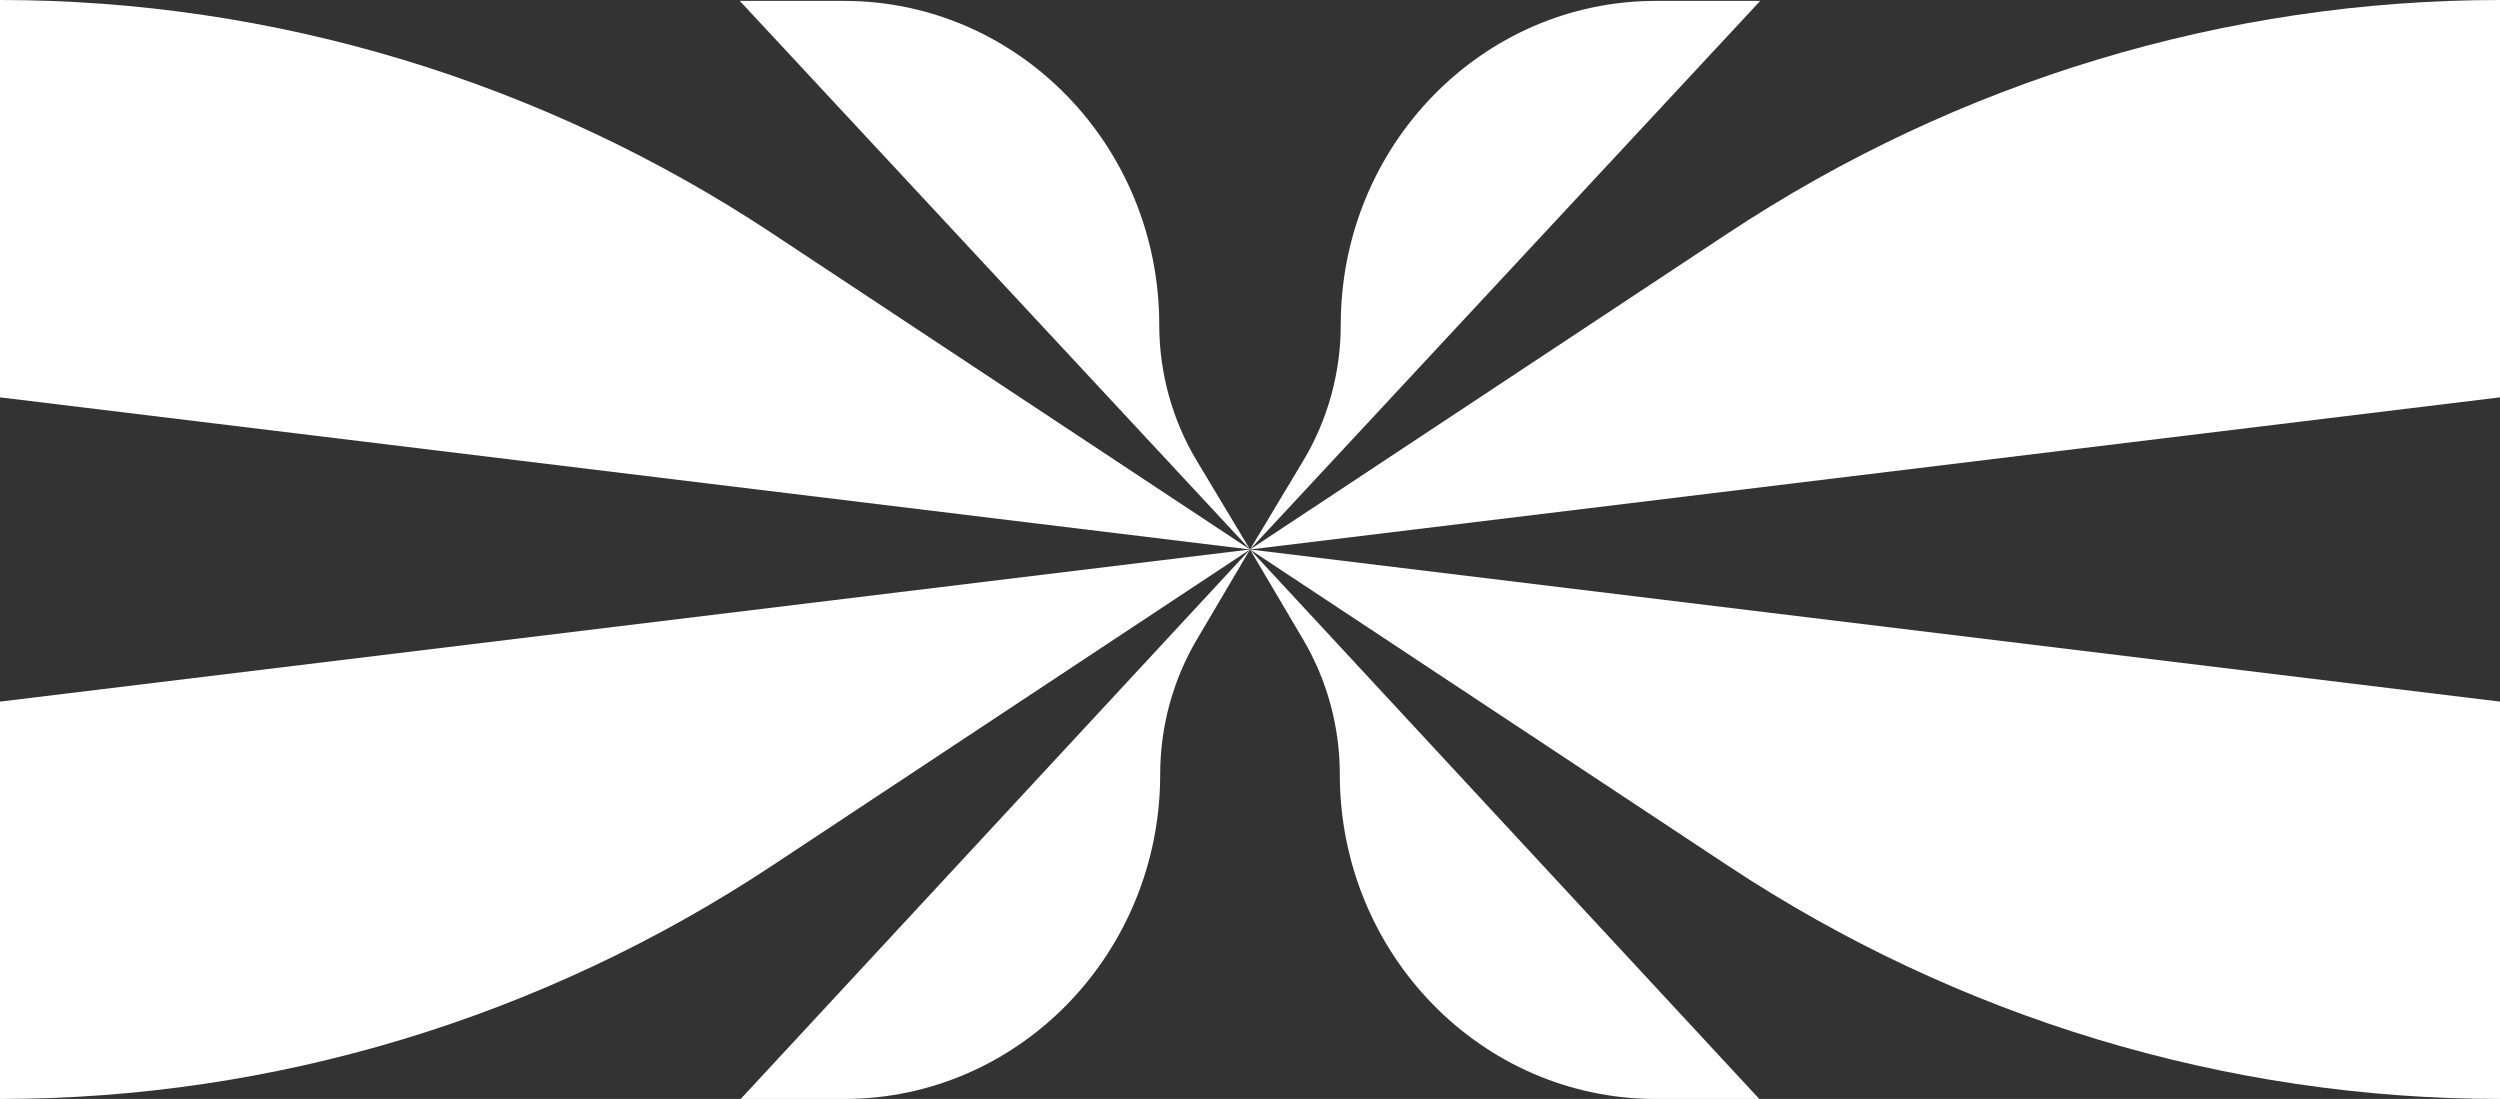 <svg width="1920" height="844" viewBox="0 0 1920 844" fill="none" xmlns="http://www.w3.org/2000/svg">
<rect x="0" y="0" width="1920" height="844" fill="#333333" stroke="none"/>
<g clip-path="url(#clip0_13029_7953)">
<path d="M890.303 249.429C890.303 112.053 781.929 0.688 648.242 0.688H568.14L960 422L919.119 353.87C900.28 322.473 890.303 286.314 890.303 249.429Z" fill="white"/>
<path d="M593.038 179.214C416.197 62.215 210.32 0 0 0V305.16L960 422L593.038 179.214Z" fill="white"/>
<path d="M891.029 594.62C891.029 558.131 900.766 522.346 919.181 491.149L960 422L568.865 844H648.346C782.376 844 891.029 732.351 891.029 594.62Z" fill="white"/>
<path d="M960 422L0 538.84V844C210.32 844 416.197 781.785 593.038 664.787L960 422Z" fill="white"/>
</g>
<g clip-path="url(#clip1_13029_7953)">
<path d="M1029.7 249.429C1029.7 112.053 1138.07 0.688 1271.76 0.688H1351.86L960 422L1000.88 353.87C1019.72 322.473 1029.7 286.314 1029.7 249.429Z" fill="white"/>
<path d="M1326.96 179.214C1503.8 62.215 1709.68 0 1920 0V305.16L960 422L1326.96 179.214Z" fill="white"/>
<path d="M1028.97 594.62C1028.97 558.131 1019.23 522.346 1000.82 491.149L960 422L1351.13 844H1271.65C1137.62 844 1028.97 732.351 1028.97 594.62Z" fill="white"/>
<path d="M960 422L1920 538.84V844C1709.68 844 1503.8 781.785 1326.96 664.787L960 422Z" fill="white"/>
</g>
<defs>
<clipPath id="clip0_13029_7953">
<rect width="960" height="844" fill="white" transform="matrix(-1 0 0 1 960 0)"/>
</clipPath>
<clipPath id="clip1_13029_7953">
<rect width="960" height="844" fill="white" transform="translate(960)"/>
</clipPath>
</defs>
</svg>
